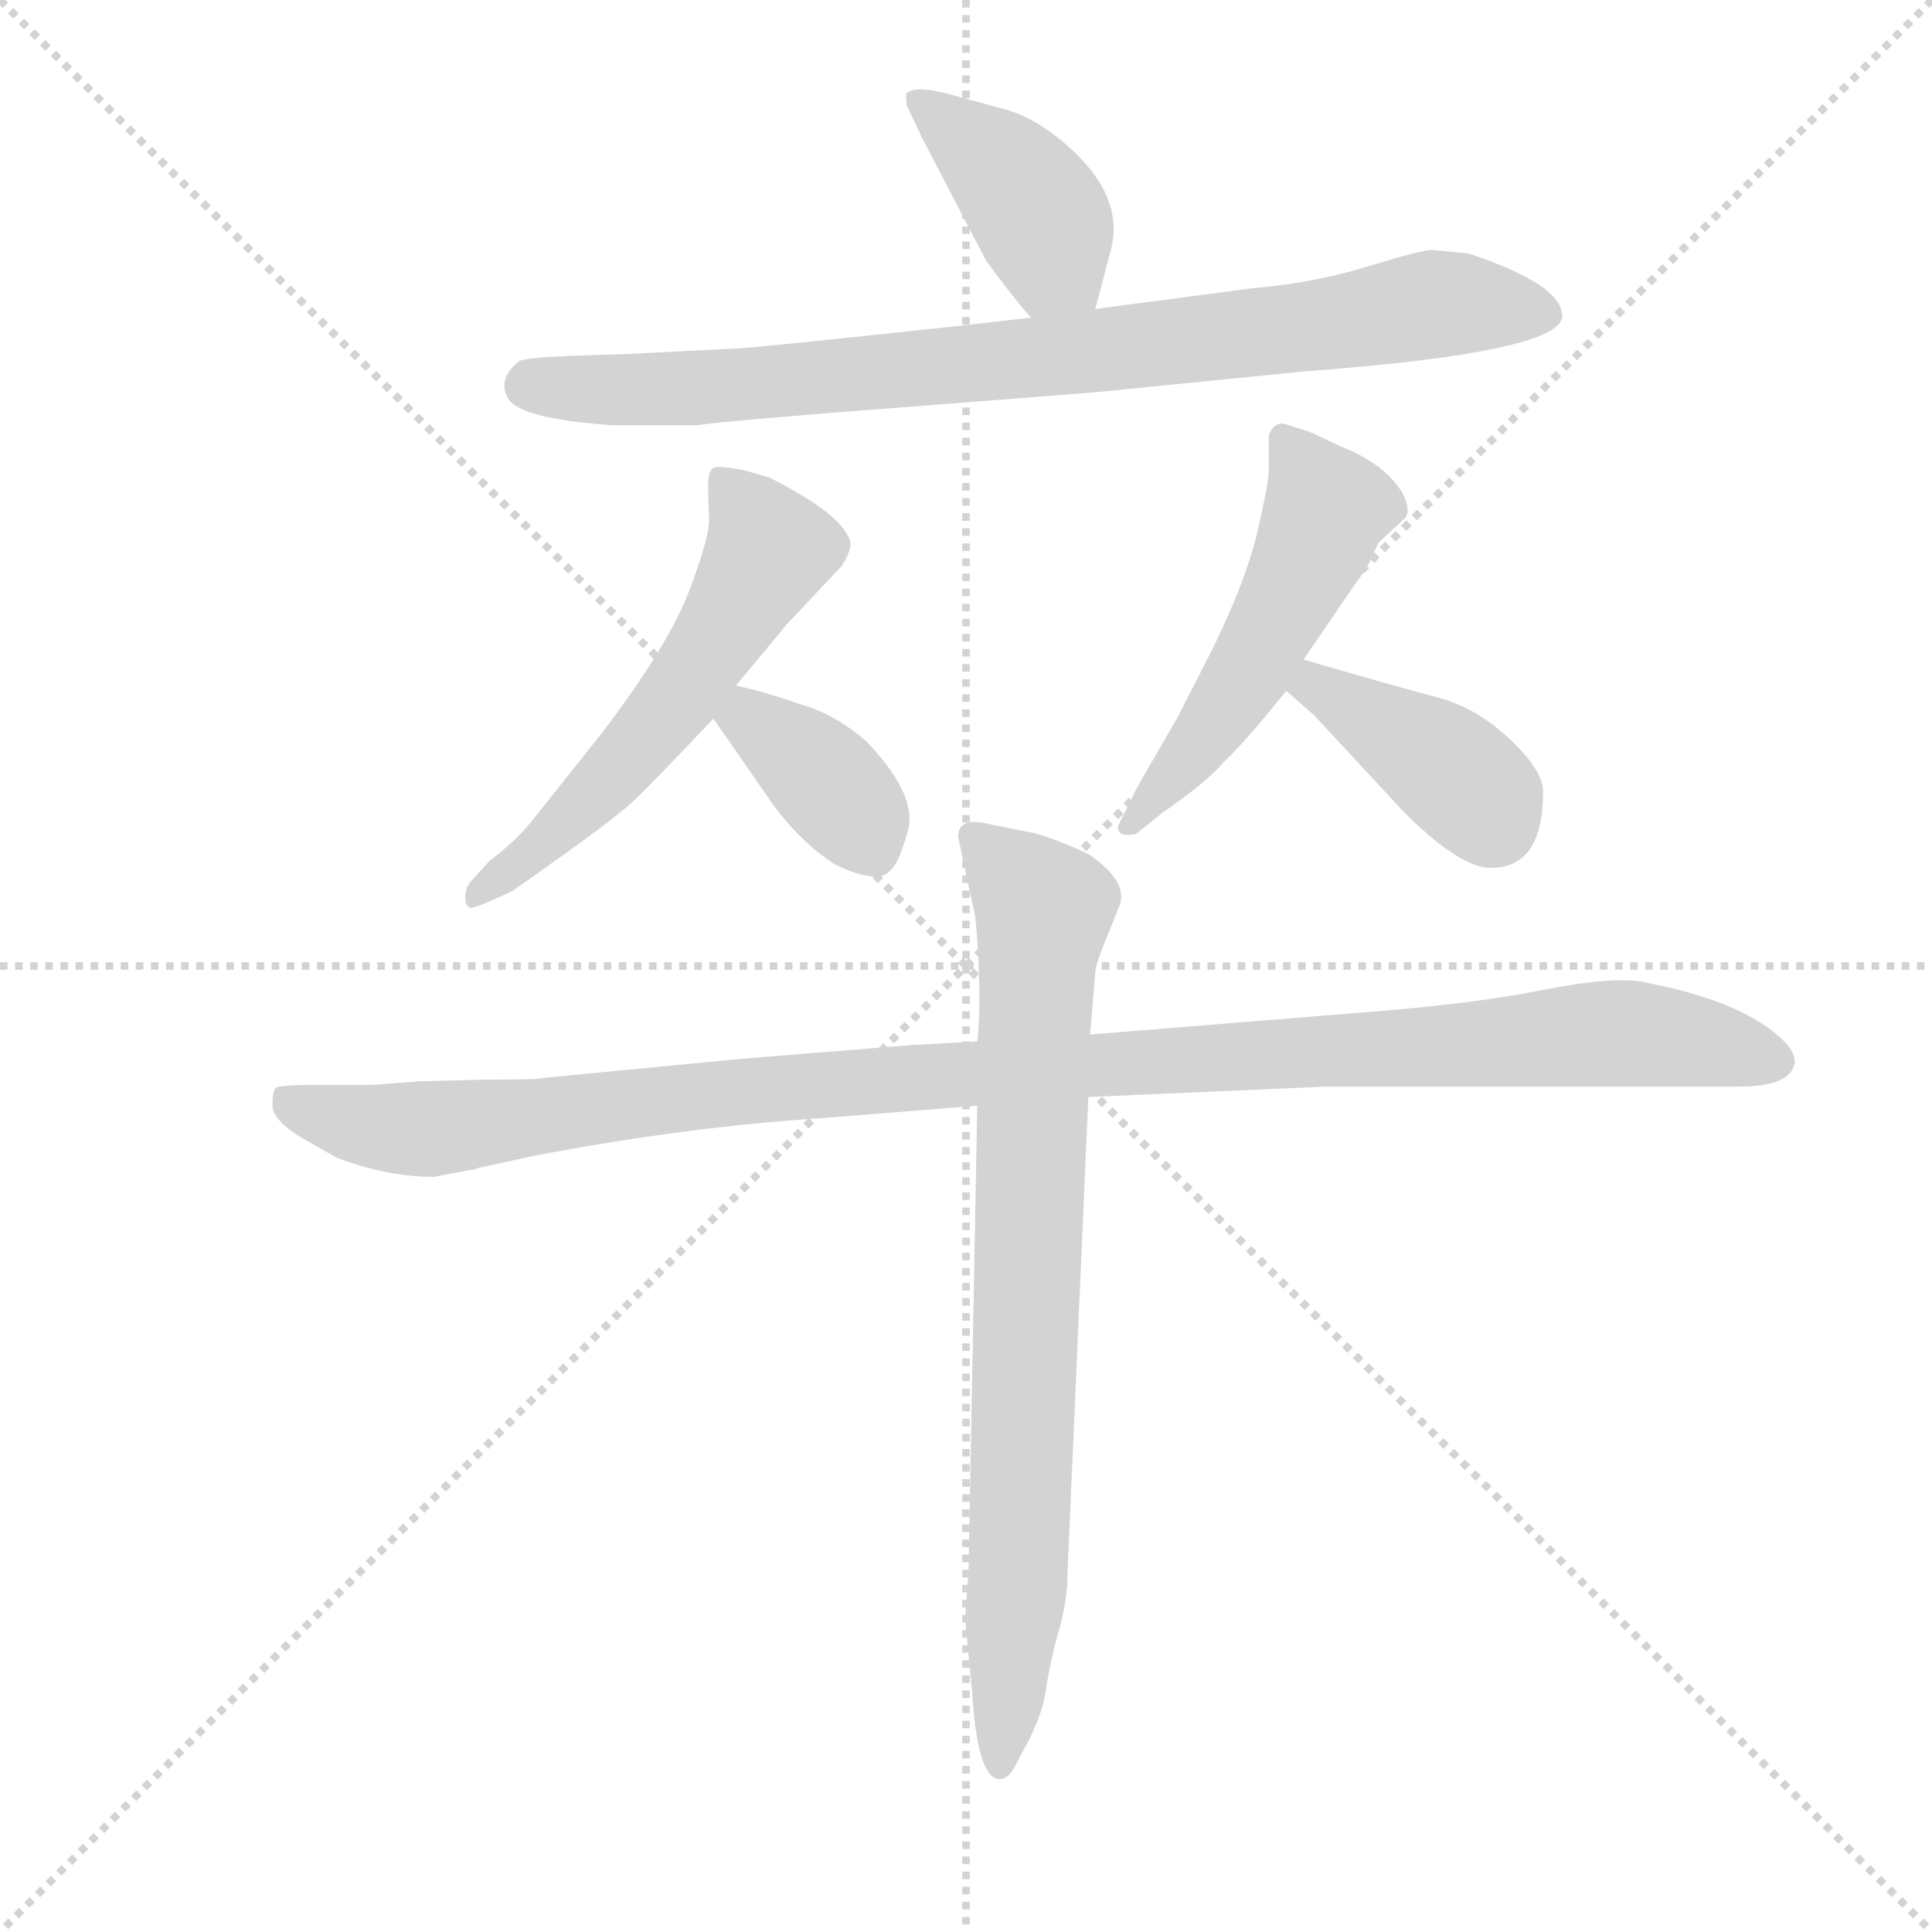 <svg version="1.1" viewBox="0 0 1024 1024" xmlns="http://www.w3.org/2000/svg">
  <g stroke="lightgray" stroke-dasharray="1,1" stroke-width="1" transform="scale(4, 4)">
    <line x1="0" y1="0" x2="256" y2="256"></line>
    <line x1="256" y1="0" x2="0" y2="256"></line>
    <line x1="128" y1="0" x2="128" y2="256"></line>
    <line x1="0" y1="128" x2="256" y2="128"></line>
  </g>
  <g transform="scale(0.92, -0.92) translate(60, -830)">
    <style type="text/css">
      
        @keyframes keyframes0 {
          from {
            stroke: blue;
            stroke-dashoffset: 408;
            stroke-width: 128;
          }
          57% {
            animation-timing-function: step-end;
            stroke: blue;
            stroke-dashoffset: 0;
            stroke-width: 128;
          }
          to {
            stroke: black;
            stroke-width: 1024;
          }
        }
        #make-me-a-hanzi-animation-0 {
          animation: keyframes0 0.582s both;
          animation-delay: 0s;
          animation-timing-function: linear;
        }
      
        @keyframes keyframes1 {
          from {
            stroke: blue;
            stroke-dashoffset: 845;
            stroke-width: 128;
          }
          73% {
            animation-timing-function: step-end;
            stroke: blue;
            stroke-dashoffset: 0;
            stroke-width: 128;
          }
          to {
            stroke: black;
            stroke-width: 1024;
          }
        }
        #make-me-a-hanzi-animation-1 {
          animation: keyframes1 0.938s both;
          animation-delay: 0.582s;
          animation-timing-function: linear;
        }
      
        @keyframes keyframes2 {
          from {
            stroke: blue;
            stroke-dashoffset: 565;
            stroke-width: 128;
          }
          65% {
            animation-timing-function: step-end;
            stroke: blue;
            stroke-dashoffset: 0;
            stroke-width: 128;
          }
          to {
            stroke: black;
            stroke-width: 1024;
          }
        }
        #make-me-a-hanzi-animation-2 {
          animation: keyframes2 0.71s both;
          animation-delay: 1.52s;
          animation-timing-function: linear;
        }
      
        @keyframes keyframes3 {
          from {
            stroke: blue;
            stroke-dashoffset: 371;
            stroke-width: 128;
          }
          55% {
            animation-timing-function: step-end;
            stroke: blue;
            stroke-dashoffset: 0;
            stroke-width: 128;
          }
          to {
            stroke: black;
            stroke-width: 1024;
          }
        }
        #make-me-a-hanzi-animation-3 {
          animation: keyframes3 0.552s both;
          animation-delay: 2.229s;
          animation-timing-function: linear;
        }
      
        @keyframes keyframes4 {
          from {
            stroke: blue;
            stroke-dashoffset: 519;
            stroke-width: 128;
          }
          63% {
            animation-timing-function: step-end;
            stroke: blue;
            stroke-dashoffset: 0;
            stroke-width: 128;
          }
          to {
            stroke: black;
            stroke-width: 1024;
          }
        }
        #make-me-a-hanzi-animation-4 {
          animation: keyframes4 0.672s both;
          animation-delay: 2.781s;
          animation-timing-function: linear;
        }
      
        @keyframes keyframes5 {
          from {
            stroke: blue;
            stroke-dashoffset: 398;
            stroke-width: 128;
          }
          56% {
            animation-timing-function: step-end;
            stroke: blue;
            stroke-dashoffset: 0;
            stroke-width: 128;
          }
          to {
            stroke: black;
            stroke-width: 1024;
          }
        }
        #make-me-a-hanzi-animation-5 {
          animation: keyframes5 0.574s both;
          animation-delay: 3.454s;
          animation-timing-function: linear;
        }
      
        @keyframes keyframes6 {
          from {
            stroke: blue;
            stroke-dashoffset: 1121;
            stroke-width: 128;
          }
          78% {
            animation-timing-function: step-end;
            stroke: blue;
            stroke-dashoffset: 0;
            stroke-width: 128;
          }
          to {
            stroke: black;
            stroke-width: 1024;
          }
        }
        #make-me-a-hanzi-animation-6 {
          animation: keyframes6 1.162s both;
          animation-delay: 4.028s;
          animation-timing-function: linear;
        }
      
        @keyframes keyframes7 {
          from {
            stroke: blue;
            stroke-dashoffset: 806;
            stroke-width: 128;
          }
          72% {
            animation-timing-function: step-end;
            stroke: blue;
            stroke-dashoffset: 0;
            stroke-width: 128;
          }
          to {
            stroke: black;
            stroke-width: 1024;
          }
        }
        #make-me-a-hanzi-animation-7 {
          animation: keyframes7 0.906s both;
          animation-delay: 5.19s;
          animation-timing-function: linear;
        }
      
    </style>
    
      <path d="M 571 652 L 580 686 Q 588 717 555 746 Q 537 762 519 767 L 486 776 Q 467 781 462 776 Q 462 769 463 768 L 471 751 L 508 680 Q 524 658 534 647 C 554 624 563 623 571 652 Z" fill="lightgray"></path>
    
      <path d="M 765 686 Q 759 686 728 676.5 Q 697 667 662 664 L 571 652 L 534 647 L 490 642 Q 370 629 360 629 L 300 626 L 269 625 Q 244 624 239 622 Q 227 612 232 602 Q 236 589 293 585 L 342 585 Q 345 586 393 590 Q 441 594 443 594 L 571 604 L 691 616 Q 840 627 840 648 Q 840 666 786 684 L 765 686 Z" fill="lightgray"></path>
    
      <path d="M 348.5 531.5 Q 349 521 337 489.5 Q 325 458 287 408 L 248 359 Q 239 347 222 334 L 212 323 Q 208 319 208 313 Q 208 307 212 307 L 218 309 L 234 316 Q 236 317 266 338.5 Q 296 360 306 369.5 Q 316 379 351 416 L 364 435 L 393 470 L 425 504 Q 430 512 430 517 Q 427 533 383 555 L 369 559 Q 359 561 353.5 561 Q 348 561 348 551.5 Q 348 542 348.25 536.75 L 348.5 531.5 Z" fill="lightgray"></path>
    
      <path d="M 351 416 L 385 367 Q 401 345 421 332 Q 435 325 445 325 Q 454 325 459 339 Q 464 352 464 358 Q 464 377 439 403 Q 424 416 408 422 L 390 428 Q 374 433 364 435 C 335 441 334 441 351 416 Z" fill="lightgray"></path>
    
      <path d="M 691 450 L 721 494 Q 727 502 729 506 L 734 517 Q 735 518 737 520 L 750 532 L 751 535 Q 751 545 740.5 555.5 Q 730 566 712 573 L 695 581 Q 680 586 679 586 Q 673 586 671 579 L 671 560 Q 671 552 664.5 524 Q 658 496 639 457 L 618 416 L 596 378 L 584 354 Q 584 349 589 349 Q 594 349 595 350 L 610 362 Q 636 380 645 391 Q 657 402 681 432 L 691 450 Z" fill="lightgray"></path>
    
      <path d="M 829 374 Q 829 386 810 404 Q 791 422 769 428 Q 746 434 691 450 C 662 458 658 452 681 432 L 697 418 L 749 362 Q 781 330 799 330 Q 829 330 829 374 Z" fill="lightgray"></path>
    
      <path d="M 211 156 Q 214 156 215 157 L 247 164 Q 336 181 416 186 L 503 193 L 567 198 L 704 204 L 942 204 Q 972 204 974 218 Q 974 224 968 230 Q 945 253 888 264 Q 871 268 828 259.5 Q 785 251 716 246 L 568 234 L 503 230 L 466 228 L 367 220 L 253 209 Q 252 208 218 208 L 181 207 L 155 205 L 124 205 Q 100 205 98.5 203 Q 97 201 97 193 Q 97 185 113 175 L 134 163 Q 163 152 190 152 L 211 156 Z" fill="lightgray"></path>
    
      <path d="M 503 193 L 498 -74 L 496 -103 L 500 -144 Q 503 -195 516 -195 Q 522 -195 527 -183 Q 540 -161 542.5 -144 Q 545 -127 550 -109.5 Q 555 -92 555 -76 L 567 198 L 568 234 L 571 270 Q 571 274 578 291 L 584 306 Q 592 321 567 338 Q 550 346 536 350 L 511 355 Q 492 360 492 348 L 502 301 Q 506 254 503 230 L 503 193 Z" fill="lightgray"></path>
    
    
      <clipPath id="make-me-a-hanzi-clip-0">
        <path d="M 571 652 L 580 686 Q 588 717 555 746 Q 537 762 519 767 L 486 776 Q 467 781 462 776 Q 462 769 463 768 L 471 751 L 508 680 Q 524 658 534 647 C 554 624 563 623 571 652 Z"></path>
      </clipPath>
      <path clip-path="url(#make-me-a-hanzi-clip-0)" d="M 468 773 L 527 723 L 539 706 L 546 680 L 564 660" fill="none" id="make-me-a-hanzi-animation-0" stroke-dasharray="280 560" stroke-linecap="round"></path>
    
      <clipPath id="make-me-a-hanzi-clip-1">
        <path d="M 765 686 Q 759 686 728 676.5 Q 697 667 662 664 L 571 652 L 534 647 L 490 642 Q 370 629 360 629 L 300 626 L 269 625 Q 244 624 239 622 Q 227 612 232 602 Q 236 589 293 585 L 342 585 Q 345 586 393 590 Q 441 594 443 594 L 571 604 L 691 616 Q 840 627 840 648 Q 840 666 786 684 L 765 686 Z"></path>
      </clipPath>
      <path clip-path="url(#make-me-a-hanzi-clip-1)" d="M 245 608 L 381 608 L 701 642 L 766 655 L 831 649" fill="none" id="make-me-a-hanzi-animation-1" stroke-dasharray="717 1434" stroke-linecap="round"></path>
    
      <clipPath id="make-me-a-hanzi-clip-2">
        <path d="M 348.5 531.5 Q 349 521 337 489.5 Q 325 458 287 408 L 248 359 Q 239 347 222 334 L 212 323 Q 208 319 208 313 Q 208 307 212 307 L 218 309 L 234 316 Q 236 317 266 338.5 Q 296 360 306 369.5 Q 316 379 351 416 L 364 435 L 393 470 L 425 504 Q 430 512 430 517 Q 427 533 383 555 L 369 559 Q 359 561 353.5 561 Q 348 561 348 551.5 Q 348 542 348.25 536.75 L 348.5 531.5 Z"></path>
      </clipPath>
      <path clip-path="url(#make-me-a-hanzi-clip-2)" d="M 360 551 L 383 512 L 358 469 L 295 386 L 252 341 L 214 312" fill="none" id="make-me-a-hanzi-animation-2" stroke-dasharray="437 874" stroke-linecap="round"></path>
    
      <clipPath id="make-me-a-hanzi-clip-3">
        <path d="M 351 416 L 385 367 Q 401 345 421 332 Q 435 325 445 325 Q 454 325 459 339 Q 464 352 464 358 Q 464 377 439 403 Q 424 416 408 422 L 390 428 Q 374 433 364 435 C 335 441 334 441 351 416 Z"></path>
      </clipPath>
      <path clip-path="url(#make-me-a-hanzi-clip-3)" d="M 368 425 L 371 416 L 428 367 L 443 341" fill="none" id="make-me-a-hanzi-animation-3" stroke-dasharray="243 486" stroke-linecap="round"></path>
    
      <clipPath id="make-me-a-hanzi-clip-4">
        <path d="M 691 450 L 721 494 Q 727 502 729 506 L 734 517 Q 735 518 737 520 L 750 532 L 751 535 Q 751 545 740.5 555.5 Q 730 566 712 573 L 695 581 Q 680 586 679 586 Q 673 586 671 579 L 671 560 Q 671 552 664.5 524 Q 658 496 639 457 L 618 416 L 596 378 L 584 354 Q 584 349 589 349 Q 594 349 595 350 L 610 362 Q 636 380 645 391 Q 657 402 681 432 L 691 450 Z"></path>
      </clipPath>
      <path clip-path="url(#make-me-a-hanzi-clip-4)" d="M 679 578 L 704 537 L 698 518 L 657 439 L 591 356" fill="none" id="make-me-a-hanzi-animation-4" stroke-dasharray="391 782" stroke-linecap="round"></path>
    
      <clipPath id="make-me-a-hanzi-clip-5">
        <path d="M 829 374 Q 829 386 810 404 Q 791 422 769 428 Q 746 434 691 450 C 662 458 658 452 681 432 L 697 418 L 749 362 Q 781 330 799 330 Q 829 330 829 374 Z"></path>
      </clipPath>
      <path clip-path="url(#make-me-a-hanzi-clip-5)" d="M 689 433 L 699 435 L 765 395 L 795 368 L 801 355" fill="none" id="make-me-a-hanzi-animation-5" stroke-dasharray="270 540" stroke-linecap="round"></path>
    
      <clipPath id="make-me-a-hanzi-clip-6">
        <path d="M 211 156 Q 214 156 215 157 L 247 164 Q 336 181 416 186 L 503 193 L 567 198 L 704 204 L 942 204 Q 972 204 974 218 Q 974 224 968 230 Q 945 253 888 264 Q 871 268 828 259.5 Q 785 251 716 246 L 568 234 L 503 230 L 466 228 L 367 220 L 253 209 Q 252 208 218 208 L 181 207 L 155 205 L 124 205 Q 100 205 98.5 203 Q 97 201 97 193 Q 97 185 113 175 L 134 163 Q 163 152 190 152 L 211 156 Z"></path>
      </clipPath>
      <path clip-path="url(#make-me-a-hanzi-clip-6)" d="M 103 197 L 139 184 L 185 179 L 404 205 L 860 235 L 962 220" fill="none" id="make-me-a-hanzi-animation-6" stroke-dasharray="993 1986" stroke-linecap="round"></path>
    
      <clipPath id="make-me-a-hanzi-clip-7">
        <path d="M 503 193 L 498 -74 L 496 -103 L 500 -144 Q 503 -195 516 -195 Q 522 -195 527 -183 Q 540 -161 542.5 -144 Q 545 -127 550 -109.5 Q 555 -92 555 -76 L 567 198 L 568 234 L 571 270 Q 571 274 578 291 L 584 306 Q 592 321 567 338 Q 550 346 536 350 L 511 355 Q 492 360 492 348 L 502 301 Q 506 254 503 230 L 503 193 Z"></path>
      </clipPath>
      <path clip-path="url(#make-me-a-hanzi-clip-7)" d="M 503 346 L 541 306 L 526 -88 L 516 -188" fill="none" id="make-me-a-hanzi-animation-7" stroke-dasharray="678 1356" stroke-linecap="round"></path>
    
  </g>
</svg>
